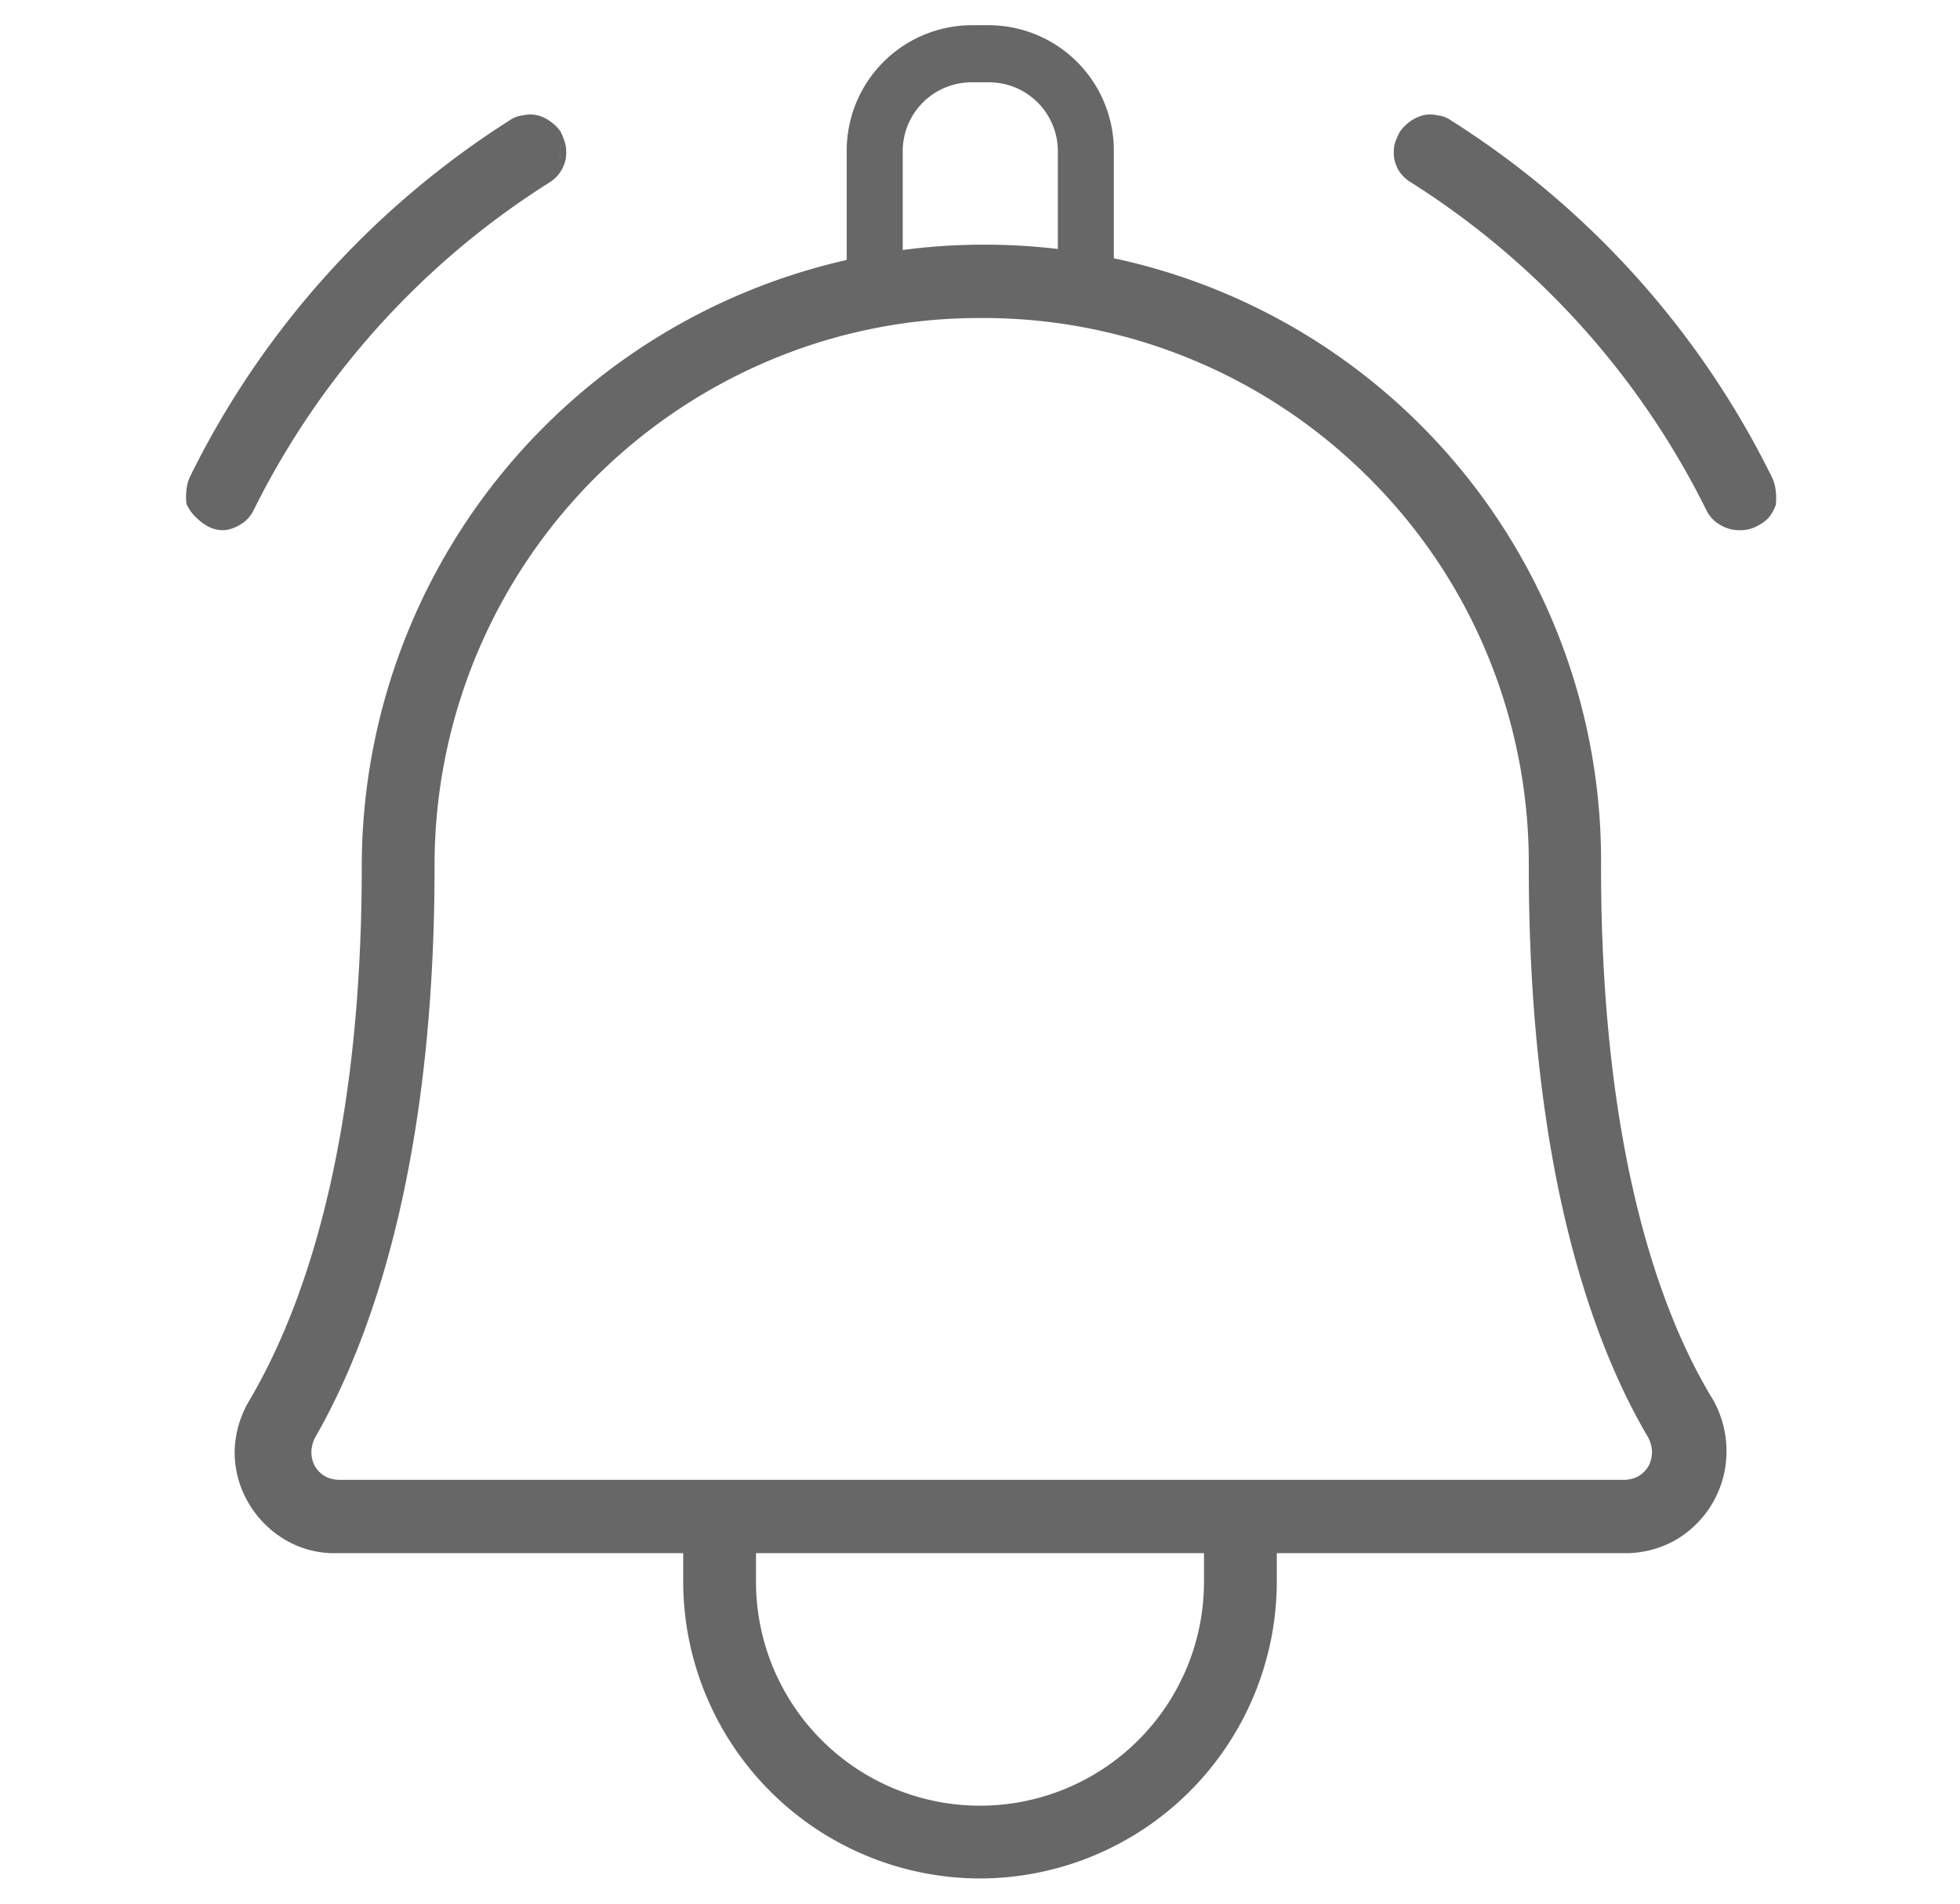 <svg id="Layer_1" data-name="Layer 1" xmlns="http://www.w3.org/2000/svg" viewBox="0 0 35 34"><defs><style>.cls-1{fill:#666766;}</style></defs><path class="cls-1" d="M28.5,15.48A11,11,0,0,0,21.78,5.3a10.78,10.78,0,0,0-4.19-.85H17.5a11,11,0,0,0-11,11c0,5.1-1.08,8-2,9.56a1.8,1.8,0,0,0,0,1.76,2,2,0,0,0,.64.64,1.8,1.8,0,0,0,.87.23h6.24v.58a5.23,5.23,0,0,0,10.46,0v-.58H29a1.8,1.8,0,0,0,.87-.23,2,2,0,0,0,.64-.64,1.8,1.8,0,0,0,0-1.76c-.9-1.54-2-4.46-2-9.56ZM21.56,28.25a4,4,0,0,1-1.19,2.87,4.06,4.06,0,0,1-5.74,0,4,4,0,0,1-1.19-2.87v-.58h8.12Zm7.91-2a.59.59,0,0,1-.5.29H6a.59.59,0,0,1-.5-.29.51.51,0,0,1-.07-.3.54.54,0,0,1,.08-.28c1-1.67,2.12-4.79,2.12-10.16A9.84,9.84,0,0,1,17.5,5.61h.07A9.73,9.73,0,0,1,24.5,8.52a9.6,9.6,0,0,1,2.11,3.19,9.77,9.77,0,0,1,.73,3.77c0,5.37,1.16,8.49,2.12,10.16a.54.54,0,0,1,.08.28.51.51,0,0,1-.07.3ZM31.3,9.34a.64.64,0,0,1-.24.05.48.48,0,0,1-.31-.08.69.69,0,0,1-.22-.23A14.51,14.51,0,0,0,25.24,3.2.65.65,0,0,1,25.07,3,.67.67,0,0,1,25,2.83a.59.59,0,0,1,0-.23.9.9,0,0,1,.08-.21.81.81,0,0,1,.16-.16.58.58,0,0,1,.21-.1h.23a.54.54,0,0,1,.21.08,15.71,15.71,0,0,1,5.7,6.34.63.63,0,0,1,.07.22.85.85,0,0,1,0,.23.82.82,0,0,1-.12.2.62.62,0,0,1-.18.14ZM3.94,9.39a.64.64,0,0,1-.24-.05.62.62,0,0,1-.18-.14A.82.82,0,0,1,3.4,9a.85.85,0,0,1,0-.23.63.63,0,0,1,.07-.22,15.71,15.71,0,0,1,5.7-6.34.54.54,0,0,1,.21-.08h.23a.58.58,0,0,1,.21.1.81.81,0,0,1,.16.16A.9.9,0,0,1,10,2.6a.59.59,0,0,1,0,.23A.67.67,0,0,1,9.93,3a.65.65,0,0,1-.17.16A14.51,14.51,0,0,0,4.47,9.08a.69.69,0,0,1-.22.23.48.48,0,0,1-.31.08Z"/><path class="cls-1" d="M17.5,33.55a5.31,5.31,0,0,1-5.3-5.3v-.51H6a1.72,1.72,0,0,1-.91-.24,1.84,1.84,0,0,1-.66-.67,1.79,1.79,0,0,1-.24-.91A1.86,1.86,0,0,1,4.46,25c.9-1.53,2-4.42,2-9.52A11.11,11.11,0,0,1,17.5,4.37h.09a11,11,0,0,1,11,11.11h0c0,5.1,1.07,8,2,9.52a1.86,1.86,0,0,1,.24.92,1.82,1.82,0,0,1-.24.91,1.84,1.84,0,0,1-.66.67,1.81,1.81,0,0,1-.9.24H22.8v.51a5.31,5.31,0,0,1-5.3,5.3ZM12.27,27.6h.08v.65a5.15,5.15,0,0,0,10.3,0V27.6H29a1.59,1.59,0,0,0,.82-.23,1.49,1.49,0,0,0,.61-.61,1.69,1.69,0,0,0,.23-.84,1.63,1.63,0,0,0-.23-.84c-.9-1.55-2-4.47-2-9.6h0a10.7,10.7,0,0,0-.81-4.18,10.9,10.9,0,0,0-10-6.78H17.5a11,11,0,0,0-10.93,11c0,5.13-1.08,8.05-2,9.6a1.63,1.63,0,0,0-.23.84,1.66,1.66,0,0,0,.23.84,1.49,1.49,0,0,0,.61.61A1.62,1.62,0,0,0,6,27.6Zm5.23,4.78a4.13,4.13,0,0,1-4.14-4.13V27.6h8.28v.65a4.15,4.15,0,0,1-4.14,4.13Zm-4-4.64v.51a4,4,0,0,0,8,0v-.51ZM29,26.58H6a.62.62,0,0,1-.32-.09.72.72,0,0,1-.25-.24.73.73,0,0,1-.08-.33.75.75,0,0,1,.1-.32c1-1.68,2.11-4.79,2.11-10.12a9.72,9.72,0,0,1,.75-3.8A10,10,0,0,1,17.5,5.53h.07a10.06,10.06,0,0,1,3.79.77,9.82,9.82,0,0,1,3.19,2.17,9.68,9.68,0,0,1,2.13,3.22,9.83,9.83,0,0,1,.73,3.79c0,5.33,1.15,8.44,2.11,10.12a.75.75,0,0,1,.1.32.73.73,0,0,1-.08.33h0a.72.72,0,0,1-.25.24A.62.62,0,0,1,29,26.58ZM17.5,5.68a9.61,9.61,0,0,0-3.74.75,9.78,9.78,0,0,0-6,9.05c0,5.36-1.16,8.5-2.13,10.19a.59.59,0,0,0-.07.26.54.54,0,0,0,.06.25.5.5,0,0,0,.19.19.54.54,0,0,0,.25.06H29a.54.54,0,0,0,.25-.06.5.5,0,0,0,.19-.19.57.57,0,0,0,.06-.25.59.59,0,0,0-.07-.26c-1-1.69-2.13-4.83-2.13-10.19a9.76,9.76,0,0,0-.72-3.74,9.64,9.64,0,0,0-2.1-3.17,9.73,9.73,0,0,0-6.88-2.89ZM31.05,9.47a.67.67,0,0,1-.34-.1.6.6,0,0,1-.24-.26A14.58,14.58,0,0,0,25.2,3.26.66.66,0,0,1,25,3.08a.67.67,0,0,1-.1-.23.76.76,0,0,1,0-.26A1.17,1.17,0,0,1,25,2.35a.77.77,0,0,1,.18-.18.7.7,0,0,1,.23-.11.57.57,0,0,1,.26,0,.5.5,0,0,1,.24.09,15.8,15.8,0,0,1,5.73,6.37.72.72,0,0,1,.07.25,1.07,1.07,0,0,1,0,.25.76.76,0,0,1-.13.23.8.8,0,0,1-.21.15h0a.64.64,0,0,1-.27.07Zm-5.5-7.28h-.11a.66.66,0,0,0-.19.09.35.35,0,0,0-.13.14.64.64,0,0,0-.08.19.46.46,0,0,0,0,.2.48.48,0,0,0,.08.18.93.93,0,0,0,.14.14A14.65,14.65,0,0,1,30.6,9a.49.49,0,0,0,.45.28h0a.54.54,0,0,0,.21-.05h0a.61.61,0,0,0,.16-.12.59.59,0,0,0,.1-.17.46.46,0,0,0,0-.2.41.41,0,0,0-.05-.19,15.68,15.68,0,0,0-5.68-6.32.67.67,0,0,0-.18-.07ZM4,9.47a.59.59,0,0,1-.29-.07,1,1,0,0,1-.2-.15A.76.76,0,0,1,3.33,9a1.07,1.07,0,0,1,0-.25.72.72,0,0,1,.07-.25A15.8,15.8,0,0,1,9.1,2.15a.5.5,0,0,1,.24-.09.57.57,0,0,1,.26,0,.7.7,0,0,1,.23.11.77.77,0,0,1,.18.18,1.17,1.17,0,0,1,.09.24.76.76,0,0,1,0,.26.67.67,0,0,1-.1.23.66.66,0,0,1-.19.18A14.58,14.58,0,0,0,4.53,9.11a.6.6,0,0,1-.24.26A.67.67,0,0,1,4,9.47Zm0-.15h0a.41.41,0,0,0,.27-.07A.48.48,0,0,0,4.4,9a14.65,14.65,0,0,1,5.33-5.9A.93.93,0,0,0,9.87,3,.48.48,0,0,0,10,2.82a.46.46,0,0,0,0-.2.64.64,0,0,0-.08-.19.35.35,0,0,0-.13-.14.47.47,0,0,0-.39-.09.67.67,0,0,0-.18.07A15.71,15.71,0,0,0,3.5,8.58a.49.49,0,0,0,0,.2.46.46,0,0,0,0,.2.59.59,0,0,0,.1.17.61.61,0,0,0,.16.12.54.54,0,0,0,.21.05Z"/><path class="cls-1" d="M19.89,5.61h-1V2.7a1.23,1.23,0,0,0-1.23-1.23h-.3A1.23,1.23,0,0,0,16.12,2.7V5.61h-1V2.7A2.24,2.24,0,0,1,17.35.45h.3A2.24,2.24,0,0,1,19.89,2.7Z"/></svg>
